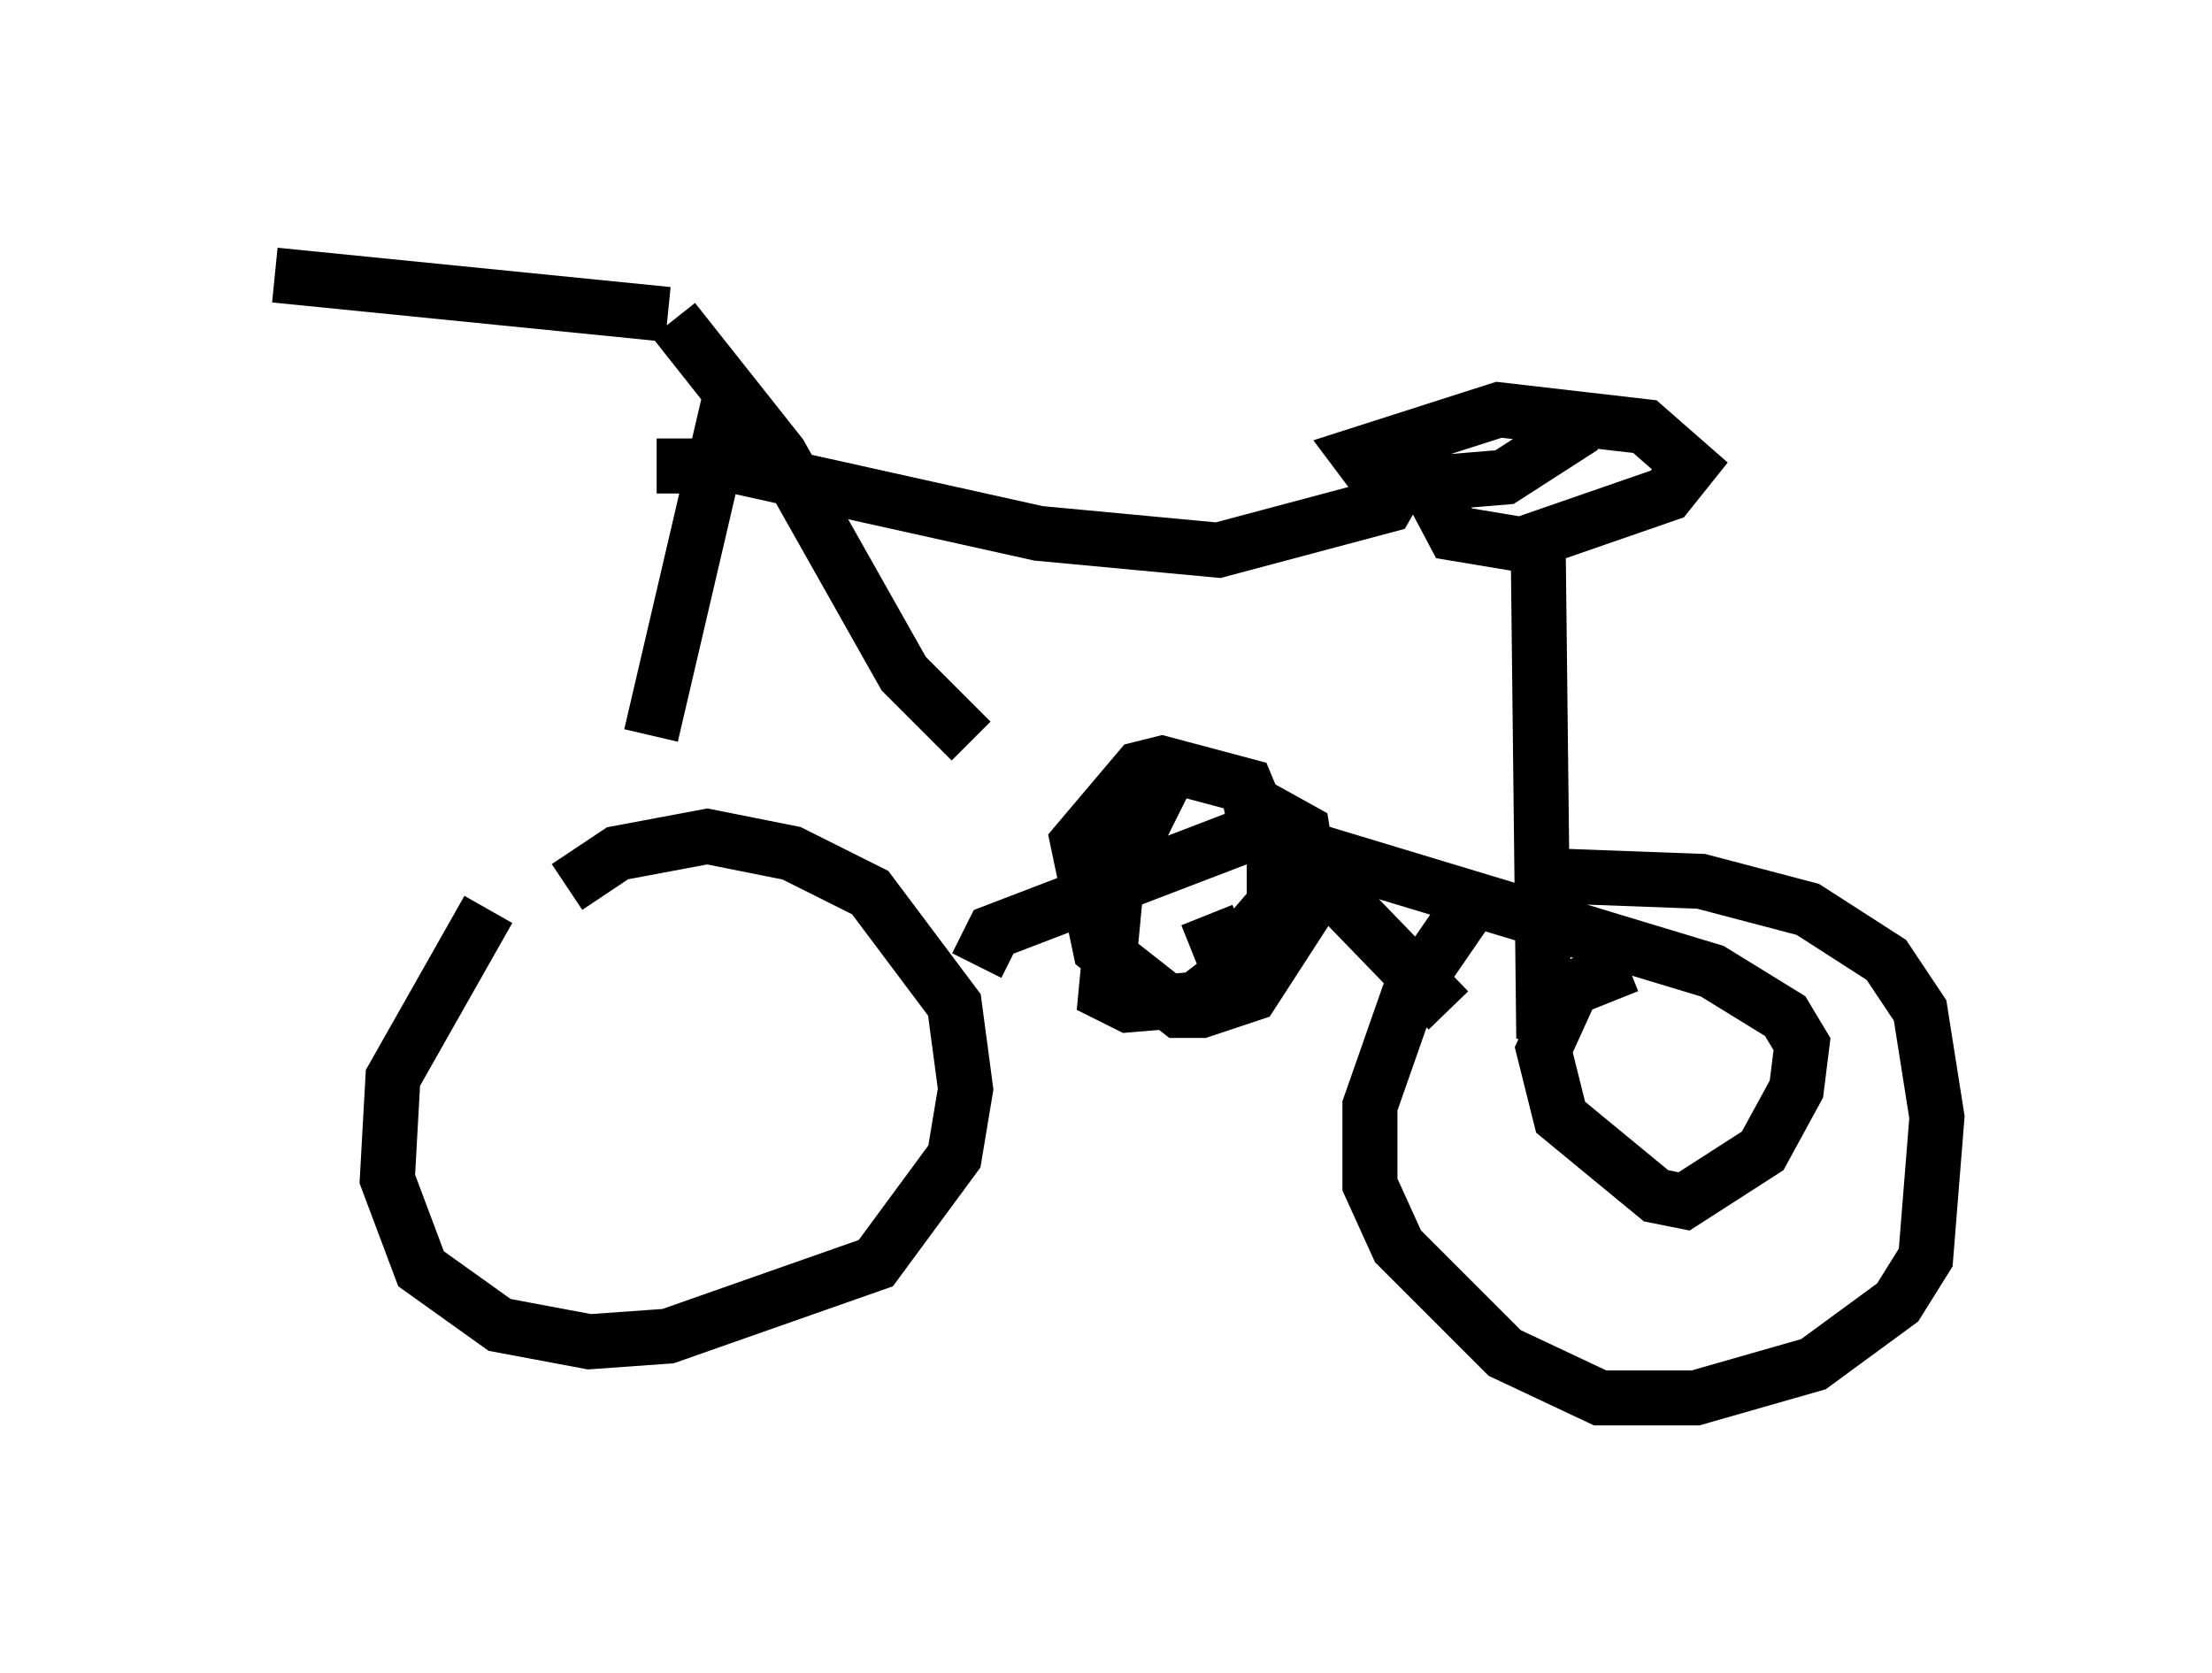 <?xml version="1.0" encoding="utf-8" ?>
<svg baseProfile="full" height="30.417" version="1.1" width="40.217" xmlns="http://www.w3.org/2000/svg" xmlns:ev="http://www.w3.org/2001/xml-events" xmlns:xlink="http://www.w3.org/1999/xlink"><defs /><rect fill="white" height="30.417" width="40.217" x="0" y="0" /><path d="M10.819, 14.188 m-1.94, 2.348 l-1.735, 3.063 -0.102, 1.838 l0.613, 1.633 1.429, 1.021 l1.633, 0.306 1.429, -0.102 l3.777, -1.327 1.429, -1.94 l0.204, -1.225 -0.204, -1.531 l-1.531, -2.042 -1.429, -0.715 l-1.531, -0.306 -1.633, 0.306 l-0.919, 0.613 m16.436, 0.306 l-1.123, 1.633 -0.715, 2.042 l0.0, 1.429 0.51, 1.123 l1.94, 1.94 1.735, 0.817 l1.735, 0.0 2.144, -0.613 l1.531, -1.123 0.51, -0.817 l0.204, -2.552 -0.306, -1.94 l-0.613, -0.919 -1.429, -0.919 l-1.94, -0.51 -2.756, -0.102 m-1.838, 2.45 l-3.063, -3.165 -0.408, -0.102 l-4.798, 1.838 -0.306, 0.613 m3.471, -3.471 l-0.919, 1.838 -0.204, 2.144 l0.408, 0.204 1.225, -0.102 l1.327, -1.021 m-0.817, -2.45 l0.51, -0.102 0.919, 0.51 l0.204, 1.225 -1.123, 1.735 l-0.919, 0.306 -0.408, 0.0 l-1.429, -1.123 -0.408, -1.94 l1.123, -1.327 0.408, -0.102 l1.531, 0.408 0.51, 1.225 l0.0, 0.919 -0.613, 0.715 l-0.408, 0.0 -0.204, -0.51 m0.408, -1.633 l8.779, 2.654 1.327, 0.817 l0.306, 0.51 -0.102, 0.817 l-0.613, 1.123 -1.429, 0.919 l-0.51, -0.102 -1.735, -1.429 l-0.306, -1.225 0.51, -1.123 l1.021, -0.408 m-24.602, -12.556 l7.146, 0.715 m0.102, 0.102 l1.94, 2.45 2.246, 3.981 l1.225, 1.225 m-4.39, -6.227 l-1.429, 6.125 m0.102, -4.9 l1.429, 0.0 5.513, 1.225 l3.267, 0.306 3.063, -0.817 l0.408, -0.715 -0.102, -0.51 l0.919, 1.735 1.225, 0.204 l2.654, -0.919 0.408, -0.51 l-0.817, -0.715 -2.654, -0.306 l-2.552, 0.817 0.306, 0.408 l1.123, 0.102 1.225, -0.102 l1.429, -0.919 m-0.817, 2.144 l0.102, 8.983 " fill="none" stroke="black" stroke-width="1" /></svg>